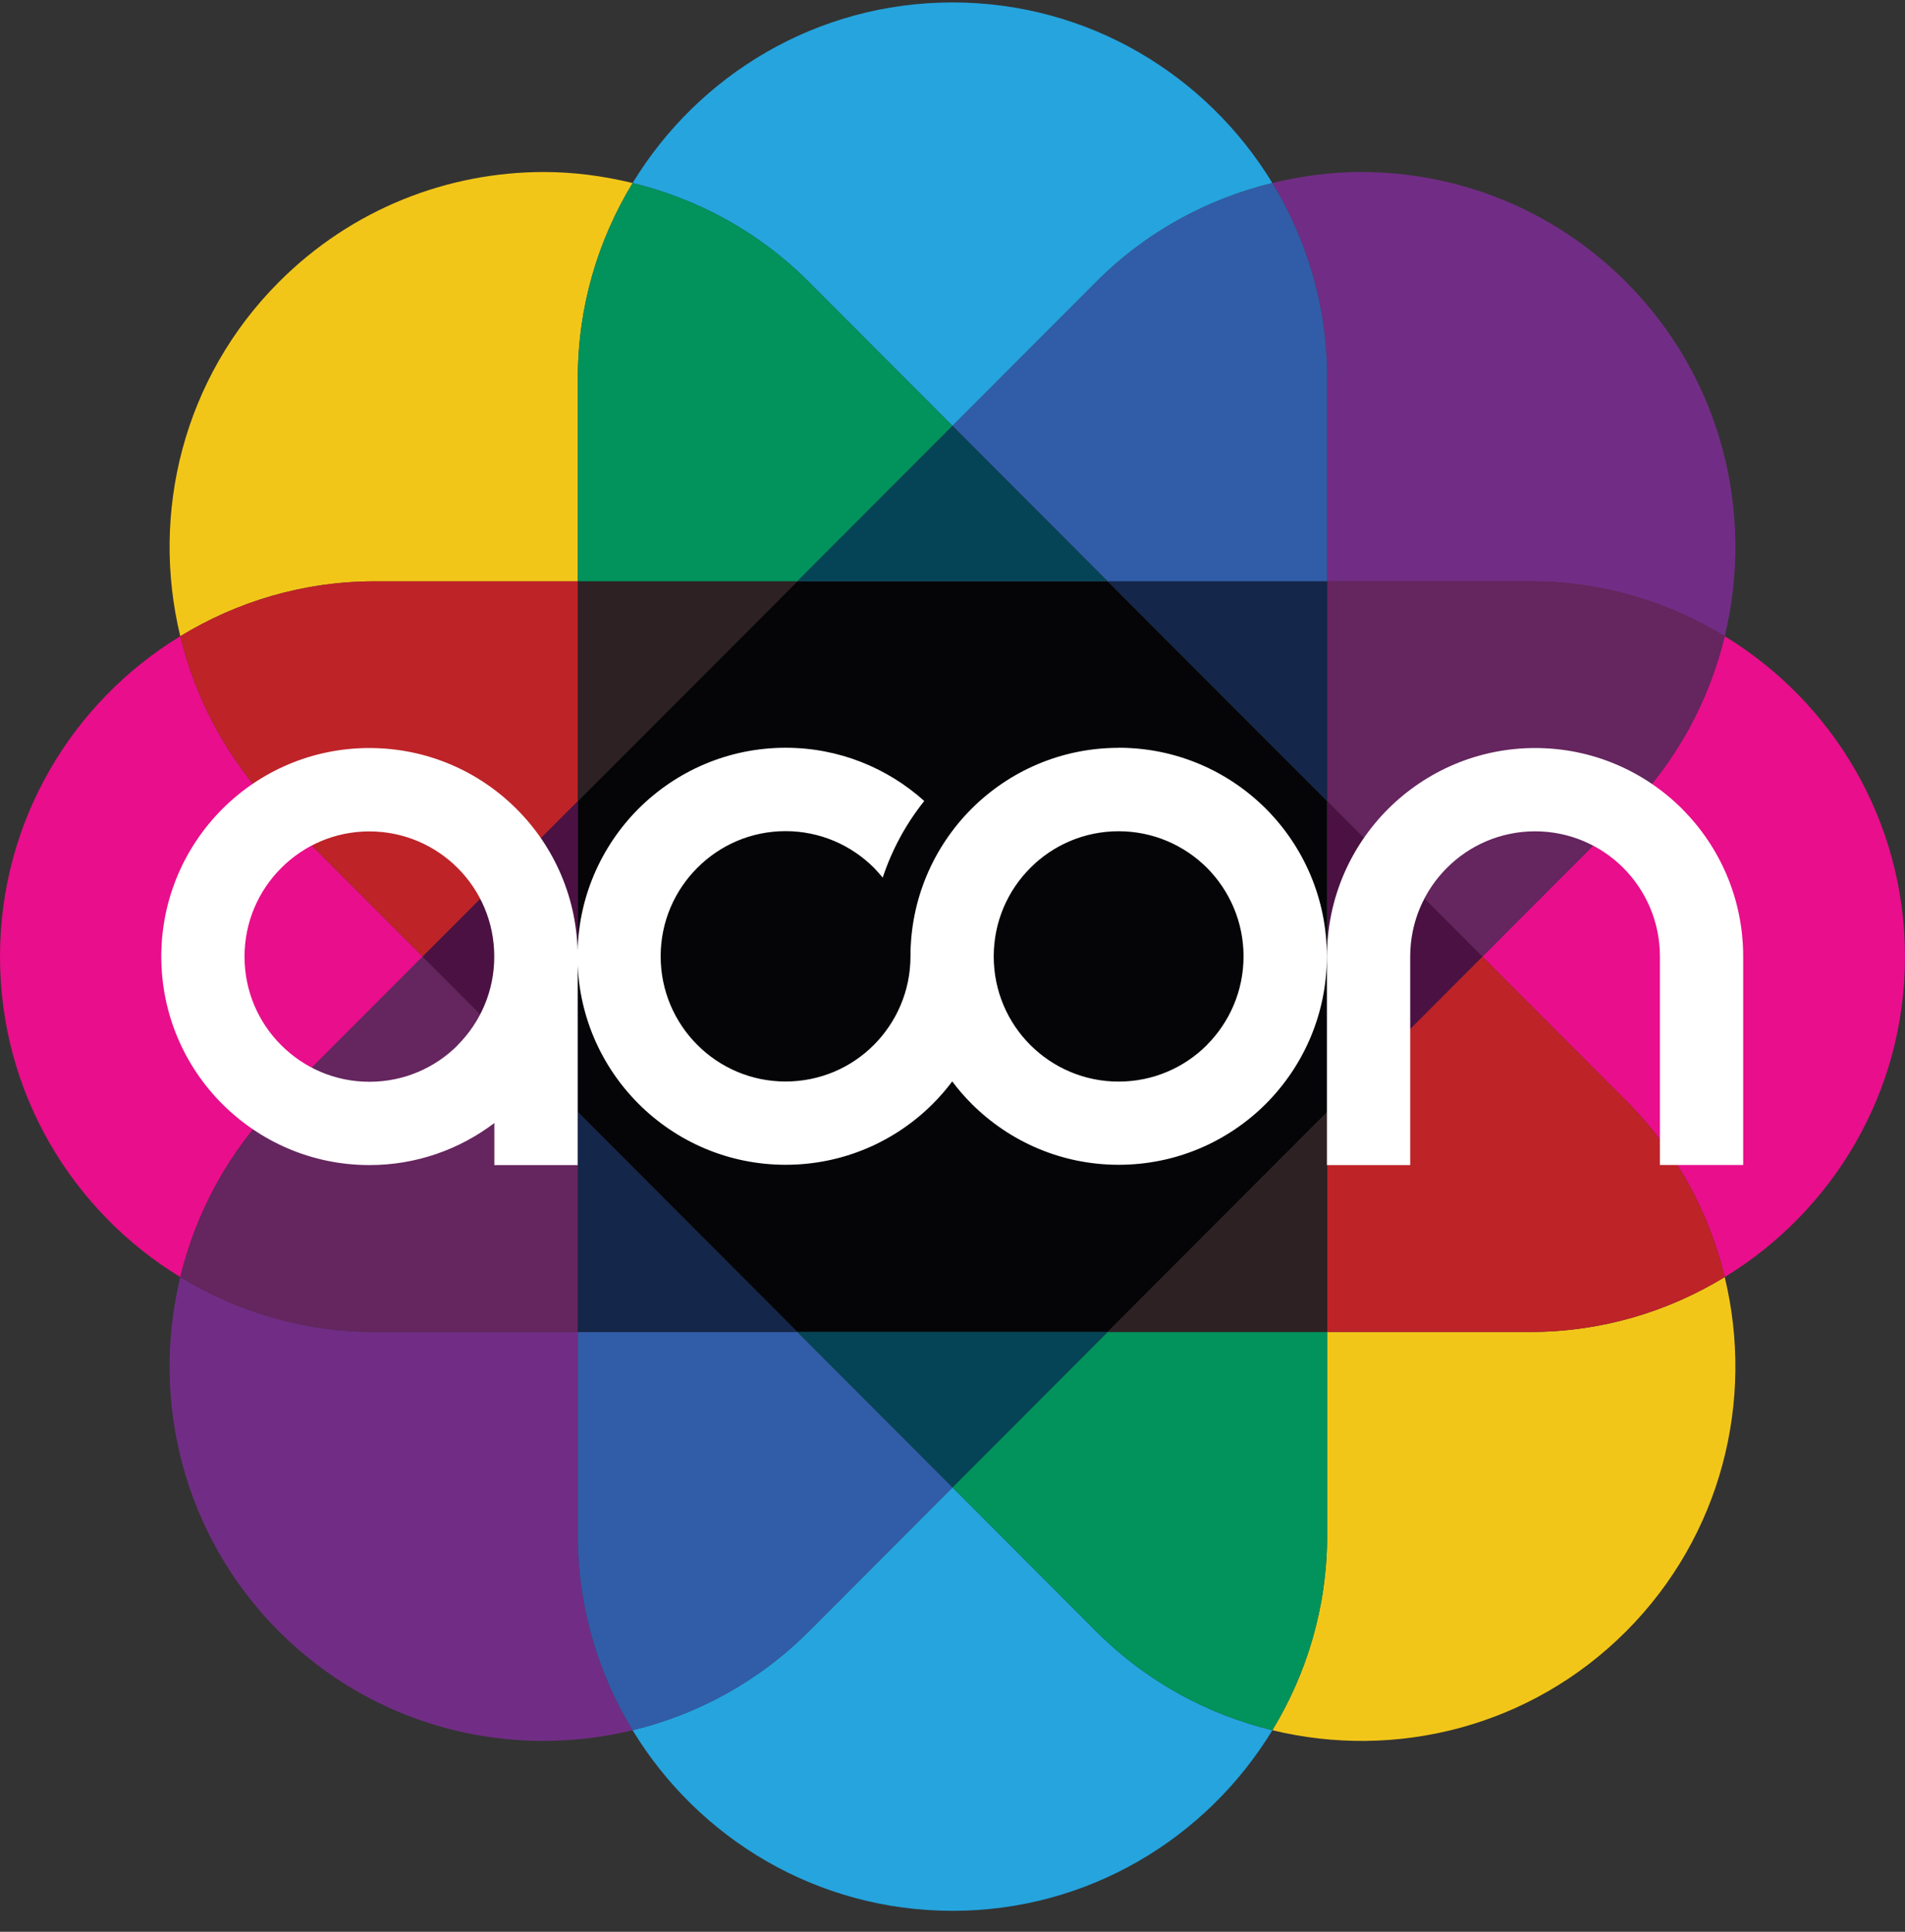 <svg width="72" height="73" viewBox="0 0 72 73" fill="none" xmlns="http://www.w3.org/2000/svg">
<rect x="0" y="0" width="72" height="73" fill="#333333" stroke="none"/>
<path d="M41.866 21.968H30.134L21.84 30.275V42.025L30.134 50.332H41.866L50.16 42.025V30.275L41.866 21.968Z" fill="#050508"/>
<path d="M21.84 50.333H14.159C11.467 50.333 8.958 49.566 6.814 48.26C5.686 52.911 6.919 58.016 10.543 61.649C14.17 65.278 19.267 66.513 23.91 65.383C22.606 63.236 21.84 60.726 21.84 58.026V50.333Z" fill="#712D85"/>
<path d="M50.159 21.968H57.84C60.533 21.968 63.042 22.735 65.186 24.044C66.314 19.393 65.081 14.285 61.457 10.655C58.69 7.884 55.07 6.5 51.443 6.5C50.315 6.5 49.191 6.649 48.09 6.917C49.394 9.064 50.159 11.578 50.159 14.275V21.968Z" fill="#712D85"/>
<path d="M15.975 36.15L10.543 30.709C8.639 28.803 7.407 26.483 6.814 24.041C2.733 26.53 0 31.015 0 36.15C0 41.286 2.733 45.77 6.814 48.26C7.407 45.818 8.639 43.498 10.543 41.591L15.975 36.15Z" fill="#E90E8B"/>
<path d="M72 36.15C72 31.015 69.267 26.53 65.186 24.041C64.594 26.483 63.361 28.803 61.457 30.709L56.025 36.15L61.457 41.591C63.361 43.498 64.594 45.818 65.186 48.26C69.267 45.77 72 41.286 72 36.15Z" fill="#E90E8B"/>
<path d="M21.84 50.333V42.026L15.975 36.15L10.543 41.591C8.639 43.498 7.407 45.818 6.814 48.26C8.958 49.566 11.467 50.333 14.159 50.333H21.84Z" fill="#65255E"/>
<path d="M50.16 21.968V30.275L56.025 36.15L61.458 30.709C63.361 28.803 64.594 26.483 65.186 24.04C63.042 22.731 60.533 21.964 57.841 21.964H50.16V21.968Z" fill="#65255E"/>
<path d="M21.84 21.968V14.275C21.84 11.578 22.606 9.064 23.91 6.917C22.809 6.649 21.685 6.5 20.557 6.5C16.933 6.5 13.309 7.884 10.543 10.655C6.919 14.285 5.686 19.393 6.814 24.044C8.958 22.735 11.467 21.968 14.159 21.968H21.84Z" fill="#F2C619"/>
<path d="M50.159 50.333V58.026C50.159 60.723 49.394 63.236 48.09 65.383C52.733 66.513 57.83 65.278 61.457 61.649C65.081 58.016 66.314 52.911 65.186 48.26C63.042 49.566 60.533 50.333 57.84 50.333H50.159Z" fill="#F2C619"/>
<path d="M15.975 36.15L21.84 30.275V21.968H14.159C11.467 21.968 8.958 22.734 6.814 24.04C7.407 26.483 8.639 28.803 10.543 30.709L15.975 36.15Z" fill="#BE2328"/>
<path d="M56.025 36.15L50.16 42.026V50.333H57.841C60.533 50.333 63.042 49.566 65.186 48.26C64.594 45.818 63.361 43.498 61.458 41.591L56.025 36.15Z" fill="#BE2328"/>
<path d="M15.975 36.15L21.84 42.025V30.275L15.975 36.15Z" fill="#4B1143"/>
<path d="M50.159 42.025L56.025 36.15L50.159 30.275V42.025Z" fill="#4B1143"/>
<path d="M36 16.093L41.432 10.652C43.335 8.745 45.652 7.511 48.09 6.917C45.604 2.83 41.127 0.092 36 0.092C30.872 0.092 26.395 2.83 23.909 6.917C26.348 7.511 28.664 8.745 30.568 10.652L36 16.093Z" fill="#25A4DE"/>
<path d="M36 56.208L30.568 61.648C28.664 63.555 26.348 64.79 23.909 65.383C26.395 69.471 30.872 72.208 36 72.208C41.127 72.208 45.604 69.471 48.09 65.383C45.652 64.79 43.335 63.555 41.432 61.648L36 56.208Z" fill="#25A4DE"/>
<path d="M36 56.208L30.134 50.333H21.84V58.026C21.84 60.722 22.606 63.236 23.91 65.383C26.348 64.79 28.665 63.555 30.568 61.648L36 56.208Z" fill="#315DA8"/>
<path d="M36 16.093L41.865 21.968H50.159V14.274C50.159 11.578 49.394 9.064 48.09 6.917C45.652 7.511 43.335 8.745 41.432 10.652L36 16.093Z" fill="#315DA8"/>
<path d="M50.16 21.968H41.866L50.16 30.275V21.968Z" fill="#142649"/>
<path d="M21.84 50.333H30.134L21.84 42.025V50.333Z" fill="#142649"/>
<path d="M21.84 21.968H30.134L36 16.093L30.568 10.652C28.661 8.742 26.348 7.511 23.91 6.917C22.606 9.064 21.84 11.578 21.84 14.274V21.968Z" fill="#01935B"/>
<path d="M50.159 50.332H41.865L36 56.207L41.432 61.648C43.335 63.554 45.652 64.789 48.09 65.383C49.394 63.236 50.159 60.722 50.159 58.025V50.332Z" fill="#01935B"/>
<path d="M36 56.208L41.865 50.333H30.134L36 56.208Z" fill="#054456"/>
<path d="M36 16.093L30.134 21.968H41.865L36 16.093Z" fill="#054456"/>
<path d="M21.84 21.968V30.275L30.134 21.968H21.84Z" fill="#2E2124"/>
<path d="M50.16 50.333V42.025L41.866 50.333H50.16Z" fill="#2E2124"/>
<path d="M17.302 39.495C16.449 40.35 15.27 40.879 13.963 40.879C12.656 40.879 11.481 40.35 10.627 39.495C9.77 38.64 9.242 37.459 9.242 36.15C9.242 34.841 9.77 33.66 10.624 32.806C11.477 31.947 12.656 31.418 13.96 31.418C15.264 31.418 16.445 31.947 17.299 32.802C18.156 33.66 18.681 34.841 18.681 36.147C18.681 37.453 18.156 38.633 17.299 39.491M13.96 28.267C11.789 28.267 9.821 29.149 8.399 30.574C6.976 32.002 6.096 33.972 6.096 36.147C6.096 38.321 6.976 40.295 8.402 41.72C9.828 43.145 11.792 44.027 13.963 44.027C15.738 44.027 17.37 43.433 18.684 42.439V44.027H21.834V36.147C21.834 33.969 20.953 31.998 19.527 30.574C18.105 29.149 16.137 28.267 13.963 28.267M63.584 30.574C62.158 29.149 60.194 28.267 58.023 28.267C55.852 28.267 53.885 29.149 52.459 30.574C51.033 32.002 50.153 33.972 50.153 36.147V44.027H53.299V36.147C53.299 34.841 53.827 33.657 54.681 32.802C55.534 31.944 56.716 31.415 58.02 31.415C59.324 31.415 60.502 31.944 61.356 32.799C62.209 33.657 62.737 34.837 62.737 36.143V44.023H65.884V36.143C65.884 33.966 65.003 31.995 63.577 30.57M45.618 39.488C44.765 40.343 43.583 40.872 42.279 40.872C40.975 40.872 39.796 40.343 38.94 39.488C38.086 38.633 37.558 37.453 37.558 36.143C37.558 34.834 38.086 33.654 38.94 32.799C39.793 31.941 40.975 31.412 42.279 31.412C43.583 31.412 44.761 31.941 45.618 32.795C46.471 33.654 47 34.834 47 36.14C47 37.446 46.471 38.626 45.618 39.485M42.279 28.26C40.105 28.26 38.14 29.142 36.715 30.567C35.292 31.995 34.412 33.966 34.412 36.14C34.412 37.446 33.883 38.626 33.03 39.485C32.176 40.343 30.994 40.869 29.691 40.869C28.387 40.869 27.208 40.339 26.355 39.485C25.501 38.63 24.97 37.449 24.97 36.14C24.97 34.831 25.498 33.65 26.355 32.795C27.208 31.937 28.387 31.408 29.691 31.408C30.994 31.408 32.173 31.937 33.03 32.792C33.145 32.911 33.257 33.036 33.362 33.165C33.714 32.103 34.246 31.127 34.933 30.268C33.541 29.02 31.709 28.257 29.694 28.257C27.523 28.257 25.556 29.139 24.13 30.563C22.707 31.991 21.827 33.962 21.827 36.137C21.827 38.311 22.707 40.285 24.133 41.71C25.556 43.135 27.523 44.016 29.694 44.016C31.865 44.016 33.836 43.135 35.258 41.71C35.523 41.445 35.766 41.164 35.99 40.865C36.213 41.164 36.457 41.445 36.721 41.71C38.147 43.135 40.111 44.016 42.282 44.016C44.453 44.016 46.421 43.135 47.846 41.71C49.269 40.282 50.149 38.314 50.149 36.137C50.149 33.959 49.269 31.988 47.846 30.563C46.421 29.139 44.453 28.257 42.282 28.257" fill="white"/>
</svg>
